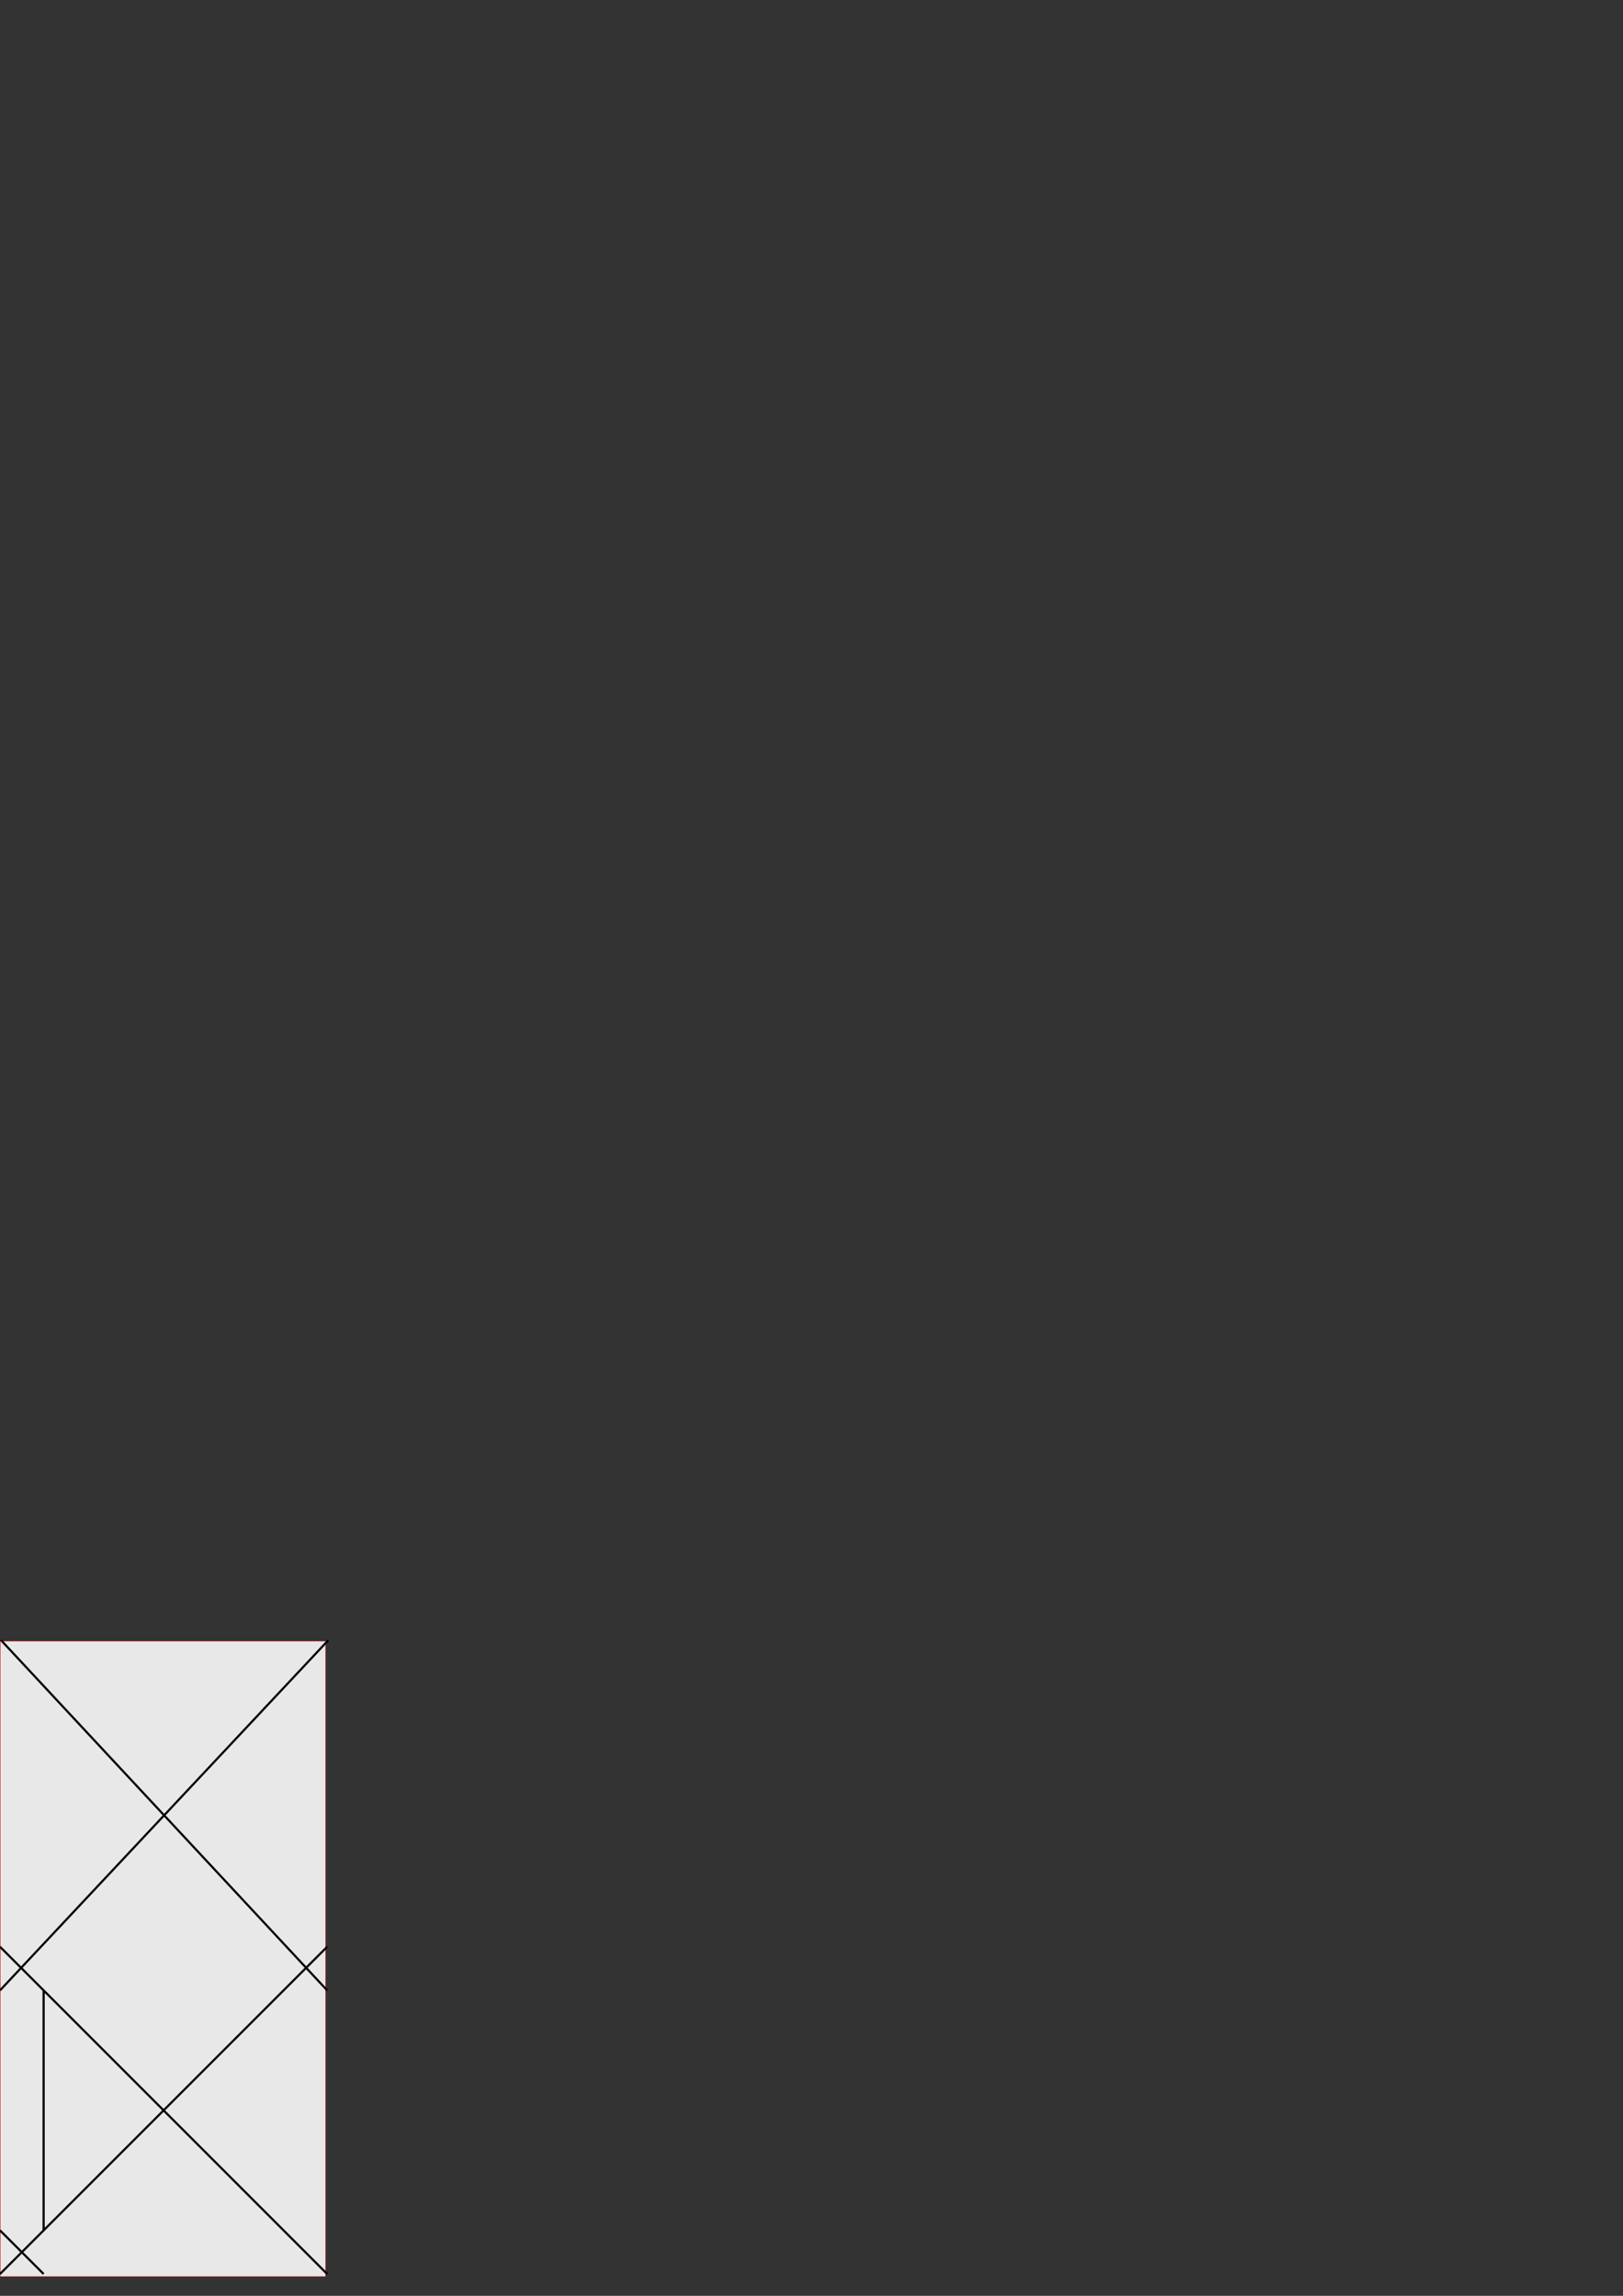 <?xml version="1.0" encoding="UTF-8" standalone="no"?>
<!-- Created with Inkscape (http://www.inkscape.org/) -->

<svg
   xmlns:dc="http://purl.org/dc/elements/1.1/"
   xmlns:cc="http://creativecommons.org/ns#"
   xmlns:rdf="http://www.w3.org/1999/02/22-rdf-syntax-ns#"
   xmlns:svg="http://www.w3.org/2000/svg"
   xmlns="http://www.w3.org/2000/svg"
   xmlns:sodipodi="http://sodipodi.sourceforge.net/DTD/sodipodi-0.dtd"
   xmlns:inkscape="http://www.inkscape.org/namespaces/inkscape"
   width="744.094"
   height="1052.362"
   id="svg4741"
   version="1.1"
   inkscape:version="0.48.4 r9939"
   sodipodi:docname="New document 12">
  <rect width="100%" height="100%" fill="#333333" stroke="none"/>
  <defs
     id="defs4743">
    <inkscape:path-effect
       effect="spiro"
       id="path-effect4822"
       is_visible="true" />
    <inkscape:path-effect
       effect="spiro"
       id="path-effect4818"
       is_visible="true" />
    <inkscape:path-effect
       effect="spiro"
       id="path-effect4814"
       is_visible="true" />
    <inkscape:path-effect
       is_visible="true"
       id="path-effect4812"
       effect="spiro" />
    <inkscape:path-effect
       is_visible="true"
       id="path-effect4792"
       effect="spiro" />
    <inkscape:path-effect
       is_visible="true"
       id="path-effect4761"
       effect="spiro" />
    <inkscape:path-effect
       effect="spiro"
       id="path-effect4757"
       is_visible="true" />
    <inkscape:path-effect
       effect="spiro"
       id="path-effect4753"
       is_visible="true" />
    <inkscape:path-effect
       is_visible="true"
       id="path-effect4761-8"
       effect="spiro" />
    <inkscape:path-effect
       effect="spiro"
       id="path-effect4757-7"
       is_visible="true" />
  </defs>
  <sodipodi:namedview
     id="base"
     pagecolor="#ffffff"
     bordercolor="#666666"
     borderopacity="1.0"
     inkscape:pageopacity="0.0"
     inkscape:pageshadow="2"
     inkscape:zoom="3.7690104"
     inkscape:cx="75.892688"
     inkscape:cy="105.68259"
     inkscape:document-units="px"
     inkscape:current-layer="layer1"
     showgrid="false"
     inkscape:window-width="1920"
     inkscape:window-height="1021"
     inkscape:window-x="0"
     inkscape:window-y="27"
     inkscape:window-maximized="1" />
  <g
     inkscape:label="Layer 1"
     inkscape:groupmode="layer"
     id="layer1">
    <rect
       style="opacity:0.94;fill:#f3f3f3;fill-opacity:1;stroke:#ff0000;stroke-width:0.177;stroke-miterlimit:4;stroke-opacity:1;stroke-dasharray:none;stroke-dashoffset:0"
       id="rect4749"
       width="149.204"
       height="291.244"
       x="0.089"
       y="752.274" />
    <path
       style="fill:none;stroke:#000000;stroke-width:0.994px;stroke-linecap:butt;stroke-linejoin:miter;stroke-opacity:1"
       d="M 0,1042.362 150,892.362"
       id="path4755"
       inkscape:path-effect="#path-effect4757"
       inkscape:original-d="M 0,1042.3622 150,892.36218"
       inkscape:connector-curvature="0"
       sodipodi:nodetypes="cc" />
    <path
       sodipodi:nodetypes="cc"
       inkscape:connector-curvature="0"
       inkscape:original-d="M 0,892.36218 150,1042.3622"
       inkscape:path-effect="#path-effect4792"
       id="path4790"
       d="M 0,892.362 150,1042.362"
       style="fill:none;stroke:#000000;stroke-width:0.994px;stroke-linecap:butt;stroke-linejoin:miter;stroke-opacity:1" />
    <path
       sodipodi:nodetypes="cc"
       inkscape:connector-curvature="0"
       inkscape:original-d="M 0,912.36218 150.49701,751.86515"
       inkscape:path-effect="#path-effect4812"
       id="path4808"
       d="M 0,912.362 150.497,751.865"
       style="fill:none;stroke:#000000;stroke-width:0.994px;stroke-linecap:butt;stroke-linejoin:miter;stroke-opacity:1" />
    <path
       style="fill:none;stroke:#000000;stroke-width:0.994px;stroke-linecap:butt;stroke-linejoin:miter;stroke-opacity:1"
       d="M 0.497,751.865 150,912.362"
       id="path4810"
       inkscape:path-effect="#path-effect4814"
       inkscape:original-d="M 0.49701509,751.86515 150,912.36218"
       inkscape:connector-curvature="0"
       sodipodi:nodetypes="cc" />
    <path
       style="fill:none;stroke:#000000;stroke-width:1px;stroke-linecap:butt;stroke-linejoin:miter;stroke-opacity:1"
       d="m 20,912.362 0,110"
       id="path4816"
       inkscape:path-effect="#path-effect4818"
       inkscape:original-d="m 20,912.36218 0,110.00002"
       inkscape:connector-curvature="0"
       sodipodi:nodetypes="cc" />
    <path
       style="fill:none;stroke:#000000;stroke-width:1px;stroke-linecap:butt;stroke-linejoin:miter;stroke-opacity:1"
       d="m 0,1022.362 20,20"
       id="path4820"
       inkscape:path-effect="#path-effect4822"
       inkscape:original-d="m 0,1022.3622 20,20"
       inkscape:connector-curvature="0"
       sodipodi:nodetypes="cc" />
  </g>
</svg>
